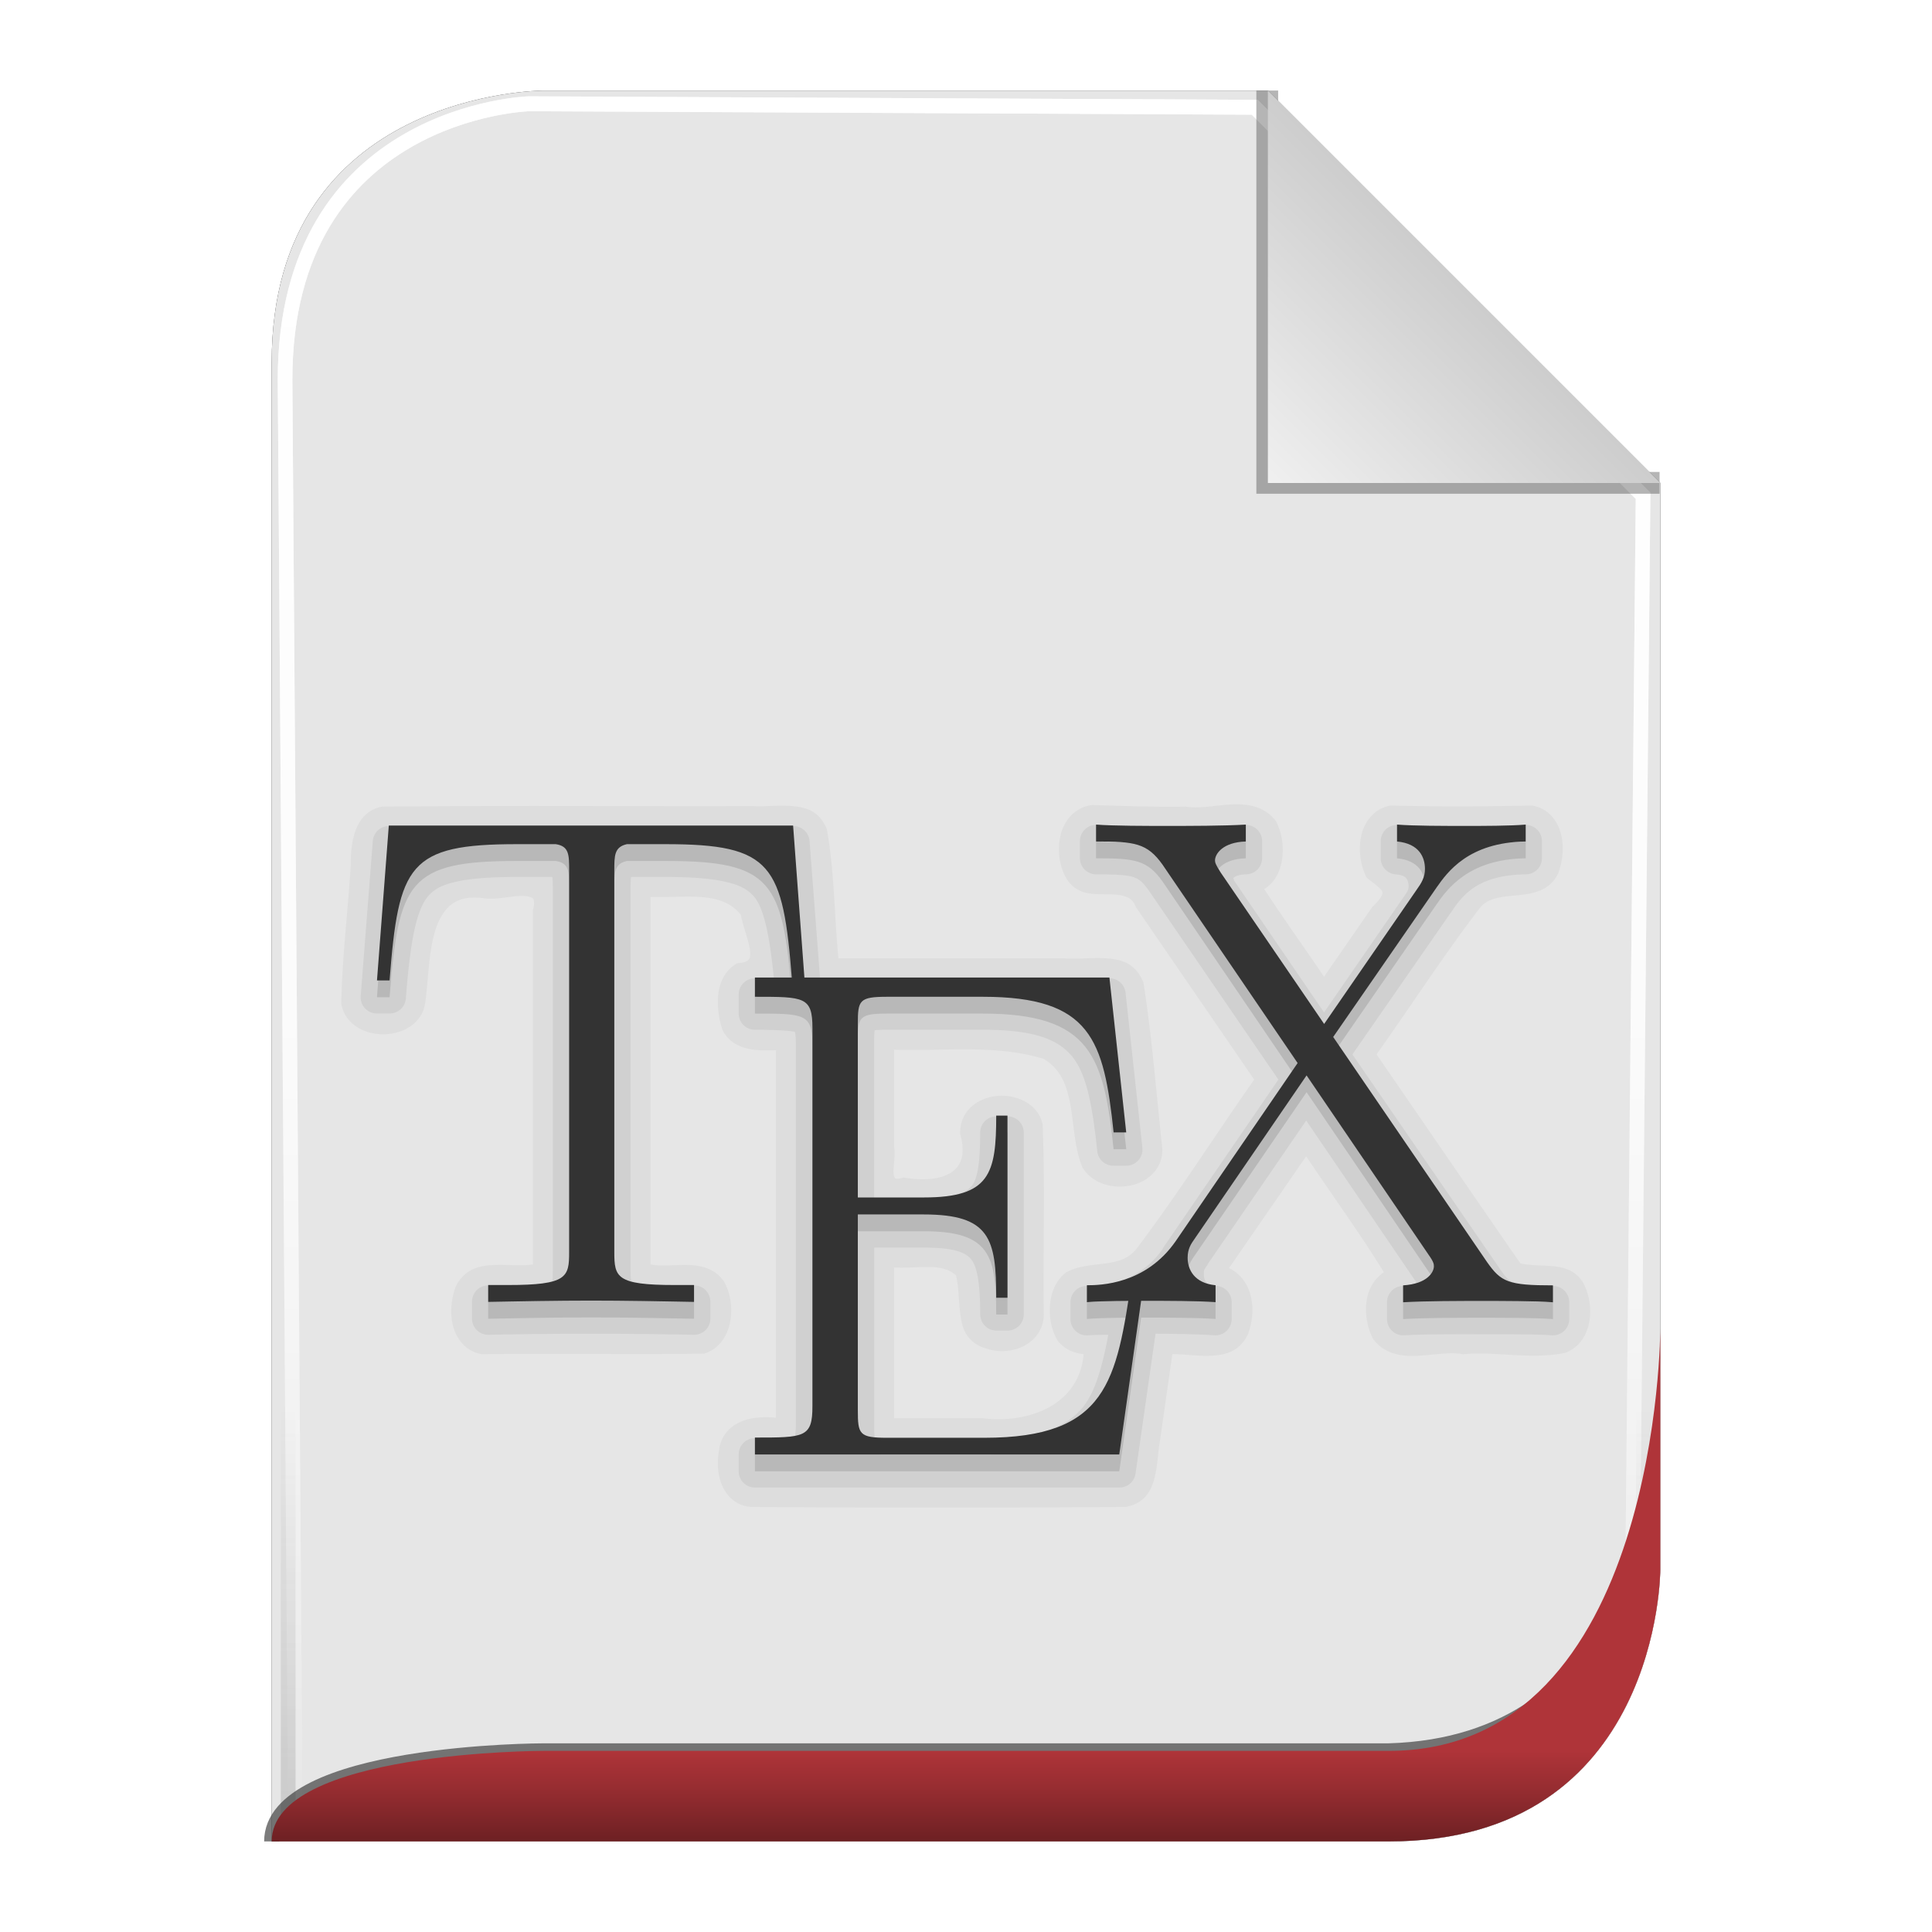 <?xml version="1.0" encoding="UTF-8" standalone="no"?>
<!-- Created with Inkscape (http://www.inkscape.org/) -->

<svg
   xmlns:svg="http://www.w3.org/2000/svg"
   xmlns="http://www.w3.org/2000/svg"
   xmlns:xlink="http://www.w3.org/1999/xlink"
   version="1.1"
   width="128"
   height="128"
   id="svg2816">
  <defs
     id="defs2818">
    <linearGradient
       id="linearGradient3652">
      <stop
         id="stop3654"
         style="stop-color:#000000;stop-opacity:0.215"
         offset="0" />
      <stop
         id="stop3656"
         style="stop-color:#ffffff;stop-opacity:1"
         offset="1" />
    </linearGradient>
    <linearGradient
       id="linearGradient3636">
      <stop
         id="stop3638"
         style="stop-color:#af3439;stop-opacity:1"
         offset="0" />
      <stop
         id="stop3644"
         style="stop-color:#912b2f;stop-opacity:1"
         offset="0.5" />
      <stop
         id="stop3640"
         style="stop-color:#6d2023;stop-opacity:1"
         offset="1" />
    </linearGradient>
    <linearGradient
       id="linearGradient3758">
      <stop
         id="stop3760"
         style="stop-color:#333333;stop-opacity:1"
         offset="0" />
      <stop
         id="stop3762"
         style="stop-color:#333333;stop-opacity:0"
         offset="1" />
    </linearGradient>
    <linearGradient
       id="linearGradient3736">
      <stop
         id="stop3738"
         style="stop-color:#ffffff;stop-opacity:0"
         offset="0" />
      <stop
         id="stop3740"
         style="stop-color:#333333;stop-opacity:0.728"
         offset="1" />
    </linearGradient>
    <linearGradient
       id="linearGradient3708">
      <stop
         id="stop3712"
         style="stop-color:#ffffff;stop-opacity:0"
         offset="0" />
      <stop
         id="stop3714"
         style="stop-color:#333333;stop-opacity:1"
         offset="1" />
    </linearGradient>
    <linearGradient
       id="linearGradient3694">
      <stop
         id="stop3696"
         style="stop-color:#ffffff;stop-opacity:1"
         offset="0" />
      <stop
         id="stop3700"
         style="stop-color:#ffffff;stop-opacity:0.675"
         offset="0.5" />
      <stop
         id="stop3698"
         style="stop-color:#ffffff;stop-opacity:0"
         offset="1" />
    </linearGradient>
    <linearGradient
       id="linearGradient3649">
      <stop
         id="stop3651"
         style="stop-color:#c9c9c9;stop-opacity:1"
         offset="0" />
      <stop
         id="stop3653"
         style="stop-color:#f0f0f0;stop-opacity:1"
         offset="1" />
    </linearGradient>
    <linearGradient
       id="linearGradient3631">
      <stop
         id="stop3633"
         style="stop-color:#dddddd;stop-opacity:0.622"
         offset="0" />
      <stop
         id="stop3635"
         style="stop-color:#ffffff;stop-opacity:1"
         offset="1" />
    </linearGradient>
    <linearGradient
       x1="102"
       y1="14"
       x2="92"
       y2="24"
       id="linearGradient3637"
       xlink:href="#linearGradient3649"
       gradientUnits="userSpaceOnUse"
       gradientTransform="matrix(1.444,0,0,1.444,-48.889,294.333)" />
    <filter
       color-interpolation-filters="sRGB"
       id="filter3676">
      <feGaussianBlur
         id="feGaussianBlur3678"
         stdDeviation="0.36" />
    </filter>
    <filter
       color-interpolation-filters="sRGB"
       id="filter3610">
      <feGaussianBlur
         id="feGaussianBlur3612"
         stdDeviation="1.56" />
    </filter>
    <linearGradient
       x1="56.655"
       y1="5.5"
       x2="56.655"
       y2="122.51"
       id="linearGradient3692"
       xlink:href="#linearGradient3694"
       gradientUnits="userSpaceOnUse"
       gradientTransform="matrix(0.983,0,0,0.992,0.771,297.967)" />
    <filter
       color-interpolation-filters="sRGB"
       id="filter3702">
      <feGaussianBlur
         id="feGaussianBlur3704"
         stdDeviation="0.514" />
    </filter>
    <linearGradient
       x1="64"
       y1="122.5"
       x2="64"
       y2="93.86"
       id="linearGradient3748"
       xlink:href="#linearGradient3758"
       gradientUnits="userSpaceOnUse" />
    <linearGradient
       x1="56.655"
       y1="5.5"
       x2="56.655"
       y2="122.51"
       id="linearGradient3776"
       xlink:href="#linearGradient3694"
       gradientUnits="userSpaceOnUse"
       gradientTransform="matrix(0.983,0,0,0.992,0.771,297.967)" />
    <filter
       color-interpolation-filters="sRGB"
       id="filter3778">
      <feGaussianBlur
         id="feGaussianBlur3780"
         stdDeviation="0.518" />
    </filter>
    <filter
       color-interpolation-filters="sRGB"
       id="filter3782">
      <feGaussianBlur
         id="feGaussianBlur3784"
         stdDeviation="1.041" />
    </filter>
    <linearGradient
       x1="64"
       y1="122"
       x2="64"
       y2="76.365"
       id="linearGradient3794"
       xlink:href="#linearGradient3631"
       gradientUnits="userSpaceOnUse" />
    <linearGradient
       x1="56.655"
       y1="5.5"
       x2="56.655"
       y2="122.51"
       id="linearGradient3805"
       xlink:href="#linearGradient3694"
       gradientUnits="userSpaceOnUse"
       gradientTransform="matrix(0.983,0,0,0.992,0.771,297.967)" />
    <linearGradient
       x1="56.655"
       y1="5.5"
       x2="56.655"
       y2="122.51"
       id="linearGradient3807"
       xlink:href="#linearGradient3694"
       gradientUnits="userSpaceOnUse"
       gradientTransform="matrix(0.983,0,0,0.992,0.771,297.967)" />
    <linearGradient
       x1="102"
       y1="14"
       x2="92"
       y2="24"
       id="linearGradient3809"
       xlink:href="#linearGradient3649"
       gradientUnits="userSpaceOnUse"
       gradientTransform="matrix(1.444,0,0,1.444,-48.889,294.333)" />
    <linearGradient
       x1="64"
       y1="122.5"
       x2="64"
       y2="93.86"
       id="linearGradient3811"
       xlink:href="#linearGradient3758"
       gradientUnits="userSpaceOnUse" />
    <linearGradient
       x1="62"
       y1="413"
       x2="62"
       y2="419"
       id="linearGradient2876"
       xlink:href="#linearGradient3636"
       gradientUnits="userSpaceOnUse" />
    <linearGradient
       x1="102"
       y1="14"
       x2="92"
       y2="24"
       id="linearGradient2880"
       xlink:href="#linearGradient3649"
       gradientUnits="userSpaceOnUse"
       gradientTransform="matrix(1.444,0,0,1.444,-48.889,294.333)" />
    <filter
       color-interpolation-filters="sRGB"
       id="filter3728">
      <feGaussianBlur
         id="feGaussianBlur3730"
         stdDeviation="0.578" />
    </filter>
  </defs>
  <g
     transform="translate(0,-297)"
     id="layer1">
    <path
       d="m 18,419 74,0 c 18,0 18,-18 18,-18 l 0,-72 c 0,0 -26,-26 -26,-26 l -48,0 c 0,0 -18,0 -18,18 l 0,98 z"
       id="path2832"
       style="opacity:0.9;fill:#000000;fill-opacity:1;stroke:none;filter:url(#filter3610)" />
    <path
       d="m 18,419 74,0 c 18,0 18,-18 18,-18 l 0,-72 c 0,0 -26,-26 -26,-26 l -48,0 c 0,0 -18,0 -18,18 l 0,98 z"
       id="path3627"
       style="fill:#e6e6e6;fill-opacity:1;stroke:none" />
    <path
       d="m 18.457,419.006 72.707,0 c 17.685,0 17.685,-17.858 17.685,-17.858 l 0.708,-71.433 c 0,0 -26.254,-25.795 -26.254,-25.795 l -49.05,-0.232 c 0,0 -16.505,0.464 -16.505,18.322 l 0.708,96.997 z"
       transform="matrix(0.98,0,0,0.998,1.493,0.794)"
       id="path3684"
       style="opacity:0.9;fill:none;stroke:url(#linearGradient3805);stroke-width:0.988;stroke-linecap:butt;stroke-linejoin:miter;stroke-miterlimit:4;stroke-opacity:1;stroke-dasharray:none;filter:url(#filter3778)" />
    <path
       d="m 18.457,419.006 72.707,0 c 17.685,0 17.685,-17.858 17.685,-17.858 l 0.708,-71.433 c 0,0 -26.254,-25.795 -26.254,-25.795 l -49.05,-0.232 c 0,0 -16.505,0.464 -16.505,18.322 l 0.708,96.997 z"
       transform="matrix(0.98,0,0,0.998,1.493,0.794)"
       id="path3766"
       style="fill:none;stroke:url(#linearGradient3807);stroke-width:0.988;stroke-linecap:butt;stroke-linejoin:miter;stroke-miterlimit:4;stroke-opacity:1;stroke-dasharray:none;filter:url(#filter3702)" />
    <path
       d="M 92,6 92,24 l 18,3e-6"
       transform="matrix(1.444,0,0,1.444,-48.889,294.333)"
       id="path3639"
       style="opacity:0.6;fill:none;stroke:#333333;stroke-width:1px;stroke-linecap:butt;stroke-linejoin:miter;stroke-opacity:1;filter:url(#filter3676)" />
    <path
       d="m 84,303 0,26 26,0 -26,-26 z"
       id="path3629"
       style="fill:url(#linearGradient2880);fill-opacity:1;stroke:none" />
    <path
       d="m 18,122 74,0 c 18,0 18,-18 18,-18 l 0,-72 C 110,32 84,6 84,6 L 36,6 C 36,6 18,6 18,24 l 0,98 z"
       transform="matrix(0.976,0,0,0.992,1.525,297.036)"
       id="path3726"
       style="opacity:0.4;fill:none;stroke:url(#linearGradient3811);stroke-width:1px;stroke-linecap:butt;stroke-linejoin:miter;stroke-opacity:1;filter:url(#filter3782)" />
    <path
       d="m 18,122 c 0,-6 18,-6 18,-6 l 56,0 c 16.38,-0.463 17.389,-17.306 17.389,-17.306"
       transform="translate(0,297)"
       id="path3722"
       style="opacity:0.8;fill:none;stroke:#333333;stroke-width:1px;stroke-linecap:butt;stroke-linejoin:miter;stroke-opacity:1;filter:url(#filter3728)" />
    <path
       d="m 18,419 74,0 c 18,0 18,-18 18,-18 0,0 0,-16 0,-16 0,0 0,28 -18,28 l -56,0 c 0,0 -18,0 -18,6 z"
       id="path3822"
       style="fill:url(#linearGradient2876);fill-opacity:1;stroke:none" />
    <g
       transform="matrix(1.113,0,0,1.113,10.507,319.903)"
       id="g3325"
       style="display:inline">
      <path
         d="m 63.781,27.312 c -0.962,0.061 -1.911,0.262 -2.625,0.125 a 0.313,0.313 0 0 0 -0.062,0 c -1.822,0.029 -3.667,-0.038 -5.5,-0.094 a 0.313,0.313 0 0 0 -0.031,0 c -1.039,0.14 -1.671,0.932 -1.875,1.812 -0.204,0.881 -0.069,1.871 0.375,2.594 0.279,0.451 0.7,0.709 1.125,0.812 0.425,0.104 0.877,0.09 1.281,0.094 0.405,0.004 0.783,0.029 1.062,0.125 0.279,0.096 0.476,0.233 0.625,0.594 a 0.313,0.313 0 0 0 0.031,0.062 l 7.031,10.25 c -2.355,3.352 -4.556,6.83 -7,10.062 -0.472,0.604 -1.078,0.767 -1.812,0.875 -0.735,0.108 -1.556,0.123 -2.312,0.5 a 0.313,0.313 0 0 0 -0.062,0.031 c -0.627,0.473 -0.913,1.216 -0.969,1.969 -0.056,0.752 0.092,1.52 0.469,2.125 a 0.313,0.313 0 0 0 0.031,0.031 c 0.363,0.453 0.925,0.691 1.5,0.75 -0.123,1.439 -0.858,2.455 -1.938,3.094 -1.145,0.677 -2.679,0.905 -4.094,0.719 a 0.313,0.313 0 0 0 -0.031,0 l -5.219,0 0,-8.969 c 0.663,0.033 1.361,-0.027 2,-0.031 0.71,-0.005 1.281,0.125 1.688,0.5 0.153,0.593 0.152,1.434 0.25,2.25 0.051,0.426 0.123,0.846 0.344,1.219 0.216,0.366 0.578,0.669 1.062,0.844 0.009,0.003 0.022,-0.003 0.031,0 0.768,0.297 1.669,0.247 2.375,-0.125 0.707,-0.372 1.225,-1.101 1.156,-2.031 -7.83e-4,-0.011 9.39e-4,-0.021 0,-0.031 -0.043,-3.67 0.086,-7.384 -0.062,-11.062 a 0.313,0.313 0 0 0 0,-0.062 C 52.485,45.725 52.085,45.272 51.594,45 51.103,44.728 50.501,44.606 49.938,44.656 c -0.564,0.05 -1.109,0.26 -1.531,0.625 -0.423,0.365 -0.697,0.907 -0.688,1.562 a 0.313,0.313 0 0 0 0,0.094 c 0.178,0.643 0.178,1.135 0.062,1.5 -0.116,0.365 -0.34,0.619 -0.656,0.812 -0.632,0.388 -1.654,0.456 -2.688,0.281 a 0.313,0.313 0 0 0 -0.156,0 c -0.323,0.098 -0.408,0.056 -0.438,0.031 -0.03,-0.024 -0.085,-0.132 -0.094,-0.344 -0.016,-0.409 0.121,-1.019 0.031,-1.562 l 0,-0.062 0,-5.688 c 3.025,0.1 6.045,-0.317 8.844,0.531 0.01,0.003 0.021,-0.003 0.031,0 1.045,0.602 1.415,1.6 1.625,2.781 0.215,1.206 0.239,2.563 0.719,3.719 a 0.313,0.313 0 0 0 0.031,0.031 c 0.584,0.919 1.758,1.229 2.781,1.031 0.512,-0.099 0.98,-0.325 1.344,-0.688 0.364,-0.363 0.606,-0.871 0.594,-1.469 a 0.313,0.313 0 0 0 0,-0.031 c -0.357,-3.282 -0.61,-6.628 -1.125,-9.906 a 0.313,0.313 0 0 0 -0.031,-0.062 c -0.207,-0.503 -0.518,-0.848 -0.906,-1.062 -0.389,-0.214 -0.843,-0.283 -1.281,-0.312 -0.877,-0.058 -1.792,0.071 -2.469,0 a 0.313,0.313 0 0 0 -0.031,0 l -13.438,0 c -0.248,-2.526 -0.235,-5.153 -0.688,-7.688 A 0.313,0.313 0 0 0 39.75,28.719 c -0.191,-0.46 -0.483,-0.796 -0.844,-1 -0.36,-0.204 -0.78,-0.276 -1.188,-0.312 -0.814,-0.073 -1.652,0.045 -2.281,0 a 0.313,0.313 0 0 0 -0.031,0 C 28.063,27.427 20.716,27.364 13.375,27.438 a 0.313,0.313 0 0 0 -0.062,0 c -0.861,0.147 -1.351,0.76 -1.594,1.438 -0.239,0.666 -0.282,1.411 -0.281,2.031 1.1e-5,0.01 -2.6e-5,0.021 0,0.031 -0.165,2.699 -0.511,5.459 -0.562,8.188 a 0.313,0.313 0 0 0 0,0.062 c 0.459,2.449 4.665,2.381 5,-0.094 0.179,-1.278 0.187,-2.982 0.594,-4.281 0.203,-0.65 0.507,-1.191 0.938,-1.531 0.424,-0.336 0.995,-0.5 1.844,-0.406 0.01,0.002 0.021,-0.002 0.031,0 0.353,0.071 0.722,0.044 1.125,0 0.414,-0.045 0.842,-0.121 1.188,-0.125 0.345,-0.004 0.602,0.074 0.688,0.156 0.043,0.041 0.049,0.08 0.062,0.188 0.013,0.107 0.004,0.268 -0.062,0.5 a 0.313,0.313 0 0 0 0,0.094 l 0,21 c -0.623,0.1 -1.428,0.007 -2.25,0.031 -0.455,0.013 -0.897,0.064 -1.312,0.25 -0.416,0.186 -0.795,0.537 -1.031,1.031 -0.265,0.702 -0.37,1.589 -0.156,2.375 0.214,0.786 0.778,1.506 1.719,1.656 a 0.313,0.313 0 0 0 0.062,0 C 23.645,59.975 28.038,60.058 32.375,60 a 0.313,0.313 0 0 0 0.094,0 c 0.919,-0.274 1.415,-1.098 1.562,-1.938 0.148,-0.839 -3.93e-4,-1.728 -0.406,-2.406 A 0.313,0.313 0 0 0 33.594,55.625 c -0.586,-0.783 -1.484,-0.914 -2.312,-0.906 -0.738,0.007 -1.452,0.087 -2,-0.031 l 0,-21.875 c 0.95,0.039 1.978,-0.057 2.906,0 1.021,0.062 1.875,0.312 2.469,1.062 0.132,0.68 0.441,1.438 0.531,2 0.048,0.295 0.044,0.503 -0.031,0.625 -0.075,0.122 -0.23,0.218 -0.625,0.25 a 0.313,0.313 0 0 0 -0.125,0.031 c -0.691,0.406 -1.015,1.121 -1.094,1.844 -0.079,0.723 0.049,1.483 0.25,2.094 a 0.313,0.313 0 0 0 0.031,0.062 c 0.347,0.672 0.987,0.975 1.625,1.094 0.53,0.099 1.049,0.074 1.531,0.062 l 0,21.875 c -0.603,-0.047 -1.261,-0.051 -1.875,0.156 -0.721,0.243 -1.369,0.797 -1.5,1.688 -0.002,0.01 0.001,0.021 0,0.031 -0.138,0.674 -0.122,1.452 0.156,2.125 0.282,0.683 0.874,1.259 1.75,1.312 a 0.313,0.313 0 0 0 0.031,0 c 7.386,0.052 14.798,0.052 22.188,0 a 0.313,0.313 0 0 0 0.062,0 c 0.513,-0.093 0.909,-0.312 1.188,-0.625 0.278,-0.313 0.429,-0.699 0.531,-1.094 0.205,-0.79 0.212,-1.673 0.344,-2.312 a 0.313,0.313 0 0 0 0,-0.031 l 0.719,-5.031 c 0.643,-0.015 1.438,0.121 2.25,0.094 0.451,-0.015 0.907,-0.08 1.312,-0.281 0.405,-0.201 0.748,-0.561 0.969,-1.062 a 0.313,0.313 0 0 0 0,-0.031 c 0.256,-0.725 0.327,-1.575 0.094,-2.344 -0.191,-0.628 -0.627,-1.209 -1.25,-1.5 L 68.312,48.25 c 1.546,2.321 3.247,4.651 4.625,6.906 -0.594,0.393 -0.938,1.043 -1.031,1.719 -0.109,0.792 0.058,1.634 0.406,2.281 a 0.313,0.313 0 0 0 0.031,0.031 c 0.687,0.868 1.703,0.992 2.656,0.938 0.954,-0.054 1.914,-0.238 2.625,-0.094 a 0.313,0.313 0 0 0 0.094,0 c 1.923,-0.18 4.016,0.353 6.062,-0.094 a 0.313,0.313 0 0 0 0.062,-0.031 c 0.818,-0.354 1.238,-1.135 1.344,-1.938 0.105,-0.802 -0.062,-1.641 -0.438,-2.281 a 0.313,0.313 0 0 0 -0.031,-0.031 c -0.466,-0.675 -1.193,-0.83 -1.875,-0.875 C 82.185,54.737 81.549,54.746 81.062,54.625 78.194,50.491 75.357,46.332 72.5,42.188 c 2.053,-2.898 3.988,-5.887 6.125,-8.688 0.246,-0.318 0.553,-0.487 0.938,-0.594 0.384,-0.107 0.82,-0.143 1.281,-0.188 0.461,-0.045 0.935,-0.101 1.375,-0.281 0.44,-0.18 0.852,-0.504 1.094,-1.031 0.263,-0.703 0.369,-1.588 0.156,-2.375 C 83.256,28.244 82.694,27.518 81.75,27.375 a 0.313,0.313 0 0 0 -0.062,0 c -2.753,0.056 -5.564,0.068 -8.312,0 a 0.313,0.313 0 0 0 -0.062,0 c -0.967,0.188 -1.53,0.954 -1.719,1.781 -0.189,0.828 -0.057,1.734 0.281,2.438 a 0.313,0.313 0 0 0 0.094,0.125 c 0.519,0.384 0.833,0.649 0.875,0.781 0.021,0.066 0.012,0.141 -0.062,0.281 -0.074,0.14 -0.232,0.336 -0.5,0.594 A 0.313,0.313 0 0 0 72.25,33.406 l -2.875,4.156 c -1.187,-1.754 -2.452,-3.513 -3.562,-5.219 0.635,-0.383 0.958,-1.057 1.062,-1.75 0.12,-0.802 -0.02,-1.653 -0.375,-2.312 A 0.313,0.313 0 0 0 66.469,28.25 c -0.692,-0.873 -1.727,-0.998 -2.688,-0.938 z"
         id="path4321"
         style="opacity:0.04;fill:#000000;stroke:none" />
      <path
         d="M 55.688,28.531 A 0.964,0.964 0 0 0 54.844,29.5 l 0,1 a 0.964,0.964 0 0 0 0.969,0.969 c 1.129,0 1.81,0.034 2.188,0.156 0.377,0.123 0.57,0.284 0.969,0.844 l 7.688,11.219 -6.875,10.031 0,0.031 c -1.533,2.199 -3.791,2.219 -4.531,2.219 a 0.964,0.964 0 0 0 -0.969,0.969 l 0,1 a 0.964,0.964 0 0 0 1.062,0.969 c 0.298,-0.025 0.773,-0.023 1.188,-0.031 -0.365,1.934 -0.796,3.488 -1.594,4.406 -0.965,1.11 -2.547,1.75 -5.781,1.75 l -5.781,0 c -0.367,0 -0.603,-0.011 -0.75,-0.031 -0.013,-0.128 -0.031,-0.322 -0.031,-0.625 l 0,-10.688 2.969,0 c 1.85,0 2.511,0.299 2.844,0.75 0.333,0.451 0.5,1.495 0.5,3.219 A 0.964,0.964 0 0 0 49.875,58.625 l 0.656,0 A 0.964,0.964 0 0 0 51.5,57.656 l 0,-10.812 A 0.964,0.964 0 0 0 50.531,45.875 l -0.656,0 a 0.964,0.964 0 0 0 -0.969,0.969 c 0,1.694 -0.141,2.69 -0.469,3.125 -0.328,0.435 -1.022,0.75 -2.875,0.75 l -2.969,0 0,-9.344 c 0,-0.311 0.017,-0.502 0.031,-0.625 0.145,-0.021 0.385,-0.031 0.75,-0.031 l 5.688,0 c 3.096,0 4.513,0.585 5.344,1.625 0.831,1.04 1.18,2.866 1.469,5.594 a 0.964,0.964 0 0 0 0.969,0.875 l 0.75,0 A 0.964,0.964 0 0 0 58.562,47.75 l -1,-9.219 a 0.964,0.964 0 0 0 -0.969,-0.875 l -17.219,0 L 38.75,29.5 a 0.964,0.964 0 0 0 -0.969,-0.906 l -24.062,0 A 0.964,0.964 0 0 0 12.75,29.5 l -0.719,9.219 A 0.964,0.964 0 0 0 13,39.75 l 0.75,0 a 0.964,0.964 0 0 0 0.969,-0.906 c 0.267,-3.429 0.627,-5.276 1.344,-6.094 0.358,-0.409 0.811,-0.651 1.656,-0.844 0.845,-0.193 2.04,-0.281 3.625,-0.281 l 2.094,0 c 0.007,0.087 0.031,0.237 0.031,0.625 l 0,22.688 c 0,0.364 -0.009,0.63 -0.031,0.719 -0.023,0.088 0.011,0.004 -0.031,0.031 -0.084,0.054 -0.881,0.25 -2.594,0.25 l -1.188,0 a 0.964,0.964 0 0 0 -0.969,0.969 l 0,1 a 0.964,0.964 0 0 0 1,0.969 c 1.994,-0.039 4.056,-0.062 6.094,-0.062 2.031,0 4.102,0.024 6.094,0.062 a 0.964,0.964 0 0 0 1,-0.969 l 0,-1 A 0.964,0.964 0 0 0 31.875,55.938 l -1.156,0 c -1.686,0 -2.477,-0.195 -2.562,-0.25 -0.043,-0.028 -0.008,0.026 -0.031,-0.062 -0.023,-0.089 -0.031,-0.325 -0.031,-0.688 l 0,-22.688 c 0,-0.384 0.022,-0.546 0.031,-0.625 l 2.031,0 c 1.55,0 2.725,0.091 3.562,0.281 0.837,0.19 1.325,0.441 1.688,0.844 0.63,0.7 0.96,2.345 1.219,4.906 l -1.125,0 A 0.964,0.964 0 0 0 34.531,38.625 l 0,1.125 A 0.964,0.964 0 0 0 35.5,40.719 c 1.476,0 2.293,0.085 2.375,0.125 0.026,0.077 0.062,0.352 0.062,0.781 l 0,22.5 c 0,0.43 -0.037,0.704 -0.062,0.781 -0.08,0.039 -0.896,0.125 -2.375,0.125 A 0.964,0.964 0 0 0 34.531,66 l 0,1 A 0.964,0.964 0 0 0 35.5,67.969 l 21.688,0 A 0.964,0.964 0 0 0 58.156,67.125 l 1.188,-8.312 c 1.136,0.005 2.677,0.031 3.5,0.094 A 0.964,0.964 0 0 0 63.875,57.938 l 0,-1 A 0.964,0.964 0 0 0 63,55.969 c -0.442,-0.043 -0.571,-0.144 -0.656,-0.25 -0.085,-0.106 -0.125,-0.277 -0.125,-0.438 0,-0.305 0.017,-0.278 0.219,-0.562 a 0.964,0.964 0 0 0 0,-0.031 l 5.875,-8.562 6.469,9.5 a 0.964,0.964 0 0 0 0.031,0.031 c 0.051,0.072 0.038,0.053 0.062,0.094 -0.096,0.079 -0.308,0.187 -0.844,0.219 A 0.964,0.964 0 0 0 73.125,56.938 l 0,1 a 0.964,0.964 0 0 0 1.031,0.969 c 1.27,-0.075 3.275,-0.062 4.656,-0.062 1.089,0 3.227,-0.008 4.125,0.062 a 0.964,0.964 0 0 0 1.031,-0.969 l 0,-1 A 0.964,0.964 0 0 0 83,55.969 c -1.311,0 -2.001,-0.074 -2.312,-0.188 C 80.376,55.668 80.261,55.548 79.875,55 l -8.812,-12.812 5.812,-8.375 c 0.631,-0.894 1.421,-2.303 4.5,-2.344 A 0.964,0.964 0 0 0 82.344,30.5 l 0,-1 a 0.964,0.964 0 0 0 -1.062,-0.969 c -0.877,0.073 -2.447,0.094 -3.438,0.094 -1.366,0 -3.095,-0.02 -4.062,-0.094 A 0.964,0.964 0 0 0 72.75,29.5 l 0,1 a 0.964,0.964 0 0 0 0.875,0.969 c 0.47,0.044 0.581,0.154 0.656,0.25 0.075,0.096 0.125,0.256 0.125,0.438 0,0.235 -0.039,0.305 -0.312,0.688 L 69.375,39.688 64,31.812 l 0.031,0 c -0.046,-0.072 -0.031,-0.073 -0.062,-0.125 0.107,-0.089 0.295,-0.205 0.781,-0.219 A 0.964,0.964 0 0 0 65.688,30.5 l 0,-1 a 0.964,0.964 0 0 0 -1.031,-0.969 c -1.284,0.076 -3.321,0.094 -4.688,0.094 -1.07,0 -3.181,-0.022 -4.094,-0.094 a 0.964,0.964 0 0 0 -0.188,0 z"
         id="path5651"
         style="opacity:0.06;fill:#000000;stroke:none" />
      <g
         transform="matrix(1.683,0,0,1.683,13,29.507)"
         id="g5615"
         style="opacity:0.12;display:inline">
        <path
           d="m 14.718,0.035 -14.3,0 L 0,5.512 l 0.445,0 C 0.765,1.41 1.117,0.692 4.957,0.692 c 0.445,0 1.168,0 1.367,0 0.473,0.074 0.473,0.375 0.473,0.945 l 0,13.48 c 0,0.895 -0.075,1.168 -2.161,1.168 l -0.703,0 0,0.598 C 5.121,16.86 6.359,16.836 7.574,16.836 c 1.211,0 2.453,0.024 3.64,0.047 l 0,-0.598 -0.691,0 c -2.055,0 -2.129,-0.273 -2.129,-1.168 l 0,-13.48 c 0,-0.547 0,-0.844 0.446,-0.945 0.195,0 0.914,0 1.359,0 3.789,0 4.16,0.714 4.48,4.82 l 0.446,0"
           id="path5617"
           style="fill:#000000;stroke:none" />
        <path
           d="m 27.144,16.02 -0.445,0 c -0.543,3.672 -0.863,5.668 -5.219,5.668 l -3.437,0 c -0.989,0 -1.036,-0.125 -1.036,-0.977 l 0,-6.922 2.336,0 c 2.336,0 2.559,0.856 2.559,2.946 l 0.398,0 0,-6.442 -0.398,0 c 0,2.055 -0.223,2.895 -2.559,2.895 l -2.336,0 0,-6.137 c 0,-0.836 0.047,-0.961 1.036,-0.961 l 3.386,0 c 3.832,0 4.278,1.523 4.625,4.797 l 0.446,0 -0.594,-5.477 -12.539,0 0,0.68 c 1.754,0 2.035,0 2.035,1.113 l 0,13.364 c 0,1.113 -0.277,1.113 -2.035,1.113 l 0,0.598 12.887,0"
           id="path5619"
           style="fill:#000000;stroke:none" />
        <path
           d="M 33.82,7.512 37.484,2.215 C 37.851,1.695 38.597,0.625 40.629,0.598 L 40.629,0 c -0.567,0.047 -1.508,0.047 -2.102,0.047 -0.816,0 -1.832,0 -2.449,-0.047 l 0,0.598 c 0.793,0.074 0.988,0.57 0.988,0.969 0,0.296 -0.121,0.496 -0.297,0.742 L 33.5,7.051 29.836,1.688 C 29.664,1.418 29.64,1.34 29.64,1.266 c 0,-0.223 0.27,-0.645 1.09,-0.668 L 30.73,0 c -0.793,0.047 -2.004,0.047 -2.82,0.047 -0.641,0 -1.879,0 -2.477,-0.047 l 0,0.598 c 1.36,0 1.805,0.051 2.352,0.82 l 4.777,7.016 -4.308,6.293 c -1.063,1.539 -2.672,1.566 -3.145,1.566 l 0,0.598 c 0.566,-0.047 1.508,-0.047 2.102,-0.047 0.668,0 1.832,0 2.449,0.047 l 0,-0.598 c -0.766,-0.074 -0.988,-0.57 -0.988,-0.969 0,-0.32 0.121,-0.496 0.246,-0.672 l 3.961,-5.781 4.308,6.332 c 0.195,0.274 0.195,0.348 0.195,0.422 0,0.195 -0.222,0.621 -1.089,0.672 l 0,0.598 c 0.793,-0.047 2.004,-0.047 2.82,-0.047 0.641,0 1.879,0 2.48,0.047 l 0,-0.598 c -1.586,0 -1.836,-0.121 -2.328,-0.82"
           id="path5621"
           style="fill:#000000;stroke:none" />
      </g>
      <g
         transform="matrix(1.683,0,0,1.683,13,28.507)"
         id="g12"
         style="fill:#333333;display:inline">
        <path
           d="m 14.718,0.035 -14.3,0 L 0,5.512 l 0.445,0 C 0.765,1.41 1.117,0.692 4.957,0.692 c 0.445,0 1.168,0 1.367,0 0.473,0.074 0.473,0.375 0.473,0.945 l 0,13.48 c 0,0.895 -0.075,1.168 -2.161,1.168 l -0.703,0 0,0.598 C 5.121,16.86 6.359,16.836 7.574,16.836 c 1.211,0 2.453,0.024 3.64,0.047 l 0,-0.598 -0.691,0 c -2.055,0 -2.129,-0.273 -2.129,-1.168 l 0,-13.48 c 0,-0.547 0,-0.844 0.446,-0.945 0.195,0 0.914,0 1.359,0 3.789,0 4.16,0.714 4.48,4.82 l 0.446,0"
           id="path14"
           style="fill:#333333;stroke:none" />
        <path
           d="m 27.144,16.02 -0.445,0 c -0.543,3.672 -0.863,5.668 -5.219,5.668 l -3.437,0 c -0.989,0 -1.036,-0.125 -1.036,-0.977 l 0,-6.922 2.336,0 c 2.336,0 2.559,0.856 2.559,2.946 l 0.398,0 0,-6.442 -0.398,0 c 0,2.055 -0.223,2.895 -2.559,2.895 l -2.336,0 0,-6.137 c 0,-0.836 0.047,-0.961 1.036,-0.961 l 3.386,0 c 3.832,0 4.278,1.523 4.625,4.797 l 0.446,0 -0.594,-5.477 -12.539,0 0,0.68 c 1.754,0 2.035,0 2.035,1.113 l 0,13.364 c 0,1.113 -0.277,1.113 -2.035,1.113 l 0,0.598 12.887,0"
           id="path16"
           style="fill:#333333;stroke:none" />
        <path
           d="M 33.82,7.512 37.484,2.215 C 37.851,1.695 38.597,0.625 40.629,0.598 L 40.629,0 c -0.567,0.047 -1.508,0.047 -2.102,0.047 -0.816,0 -1.832,0 -2.449,-0.047 l 0,0.598 c 0.793,0.074 0.988,0.57 0.988,0.969 0,0.296 -0.121,0.496 -0.297,0.742 L 33.5,7.051 29.836,1.688 C 29.664,1.418 29.64,1.34 29.64,1.266 c 0,-0.223 0.27,-0.645 1.09,-0.668 L 30.73,0 c -0.793,0.047 -2.004,0.047 -2.82,0.047 -0.641,0 -1.879,0 -2.477,-0.047 l 0,0.598 c 1.36,0 1.805,0.051 2.352,0.82 l 4.777,7.016 -4.308,6.293 c -1.063,1.539 -2.672,1.566 -3.145,1.566 l 0,0.598 c 0.566,-0.047 1.508,-0.047 2.102,-0.047 0.668,0 1.832,0 2.449,0.047 l 0,-0.598 c -0.766,-0.074 -0.988,-0.57 -0.988,-0.969 0,-0.32 0.121,-0.496 0.246,-0.672 l 3.961,-5.781 4.308,6.332 c 0.195,0.274 0.195,0.348 0.195,0.422 0,0.195 -0.222,0.621 -1.089,0.672 l 0,0.598 c 0.793,-0.047 2.004,-0.047 2.82,-0.047 0.641,0 1.879,0 2.48,0.047 l 0,-0.598 c -1.586,0 -1.836,-0.121 -2.328,-0.82"
           id="path18"
           style="fill:#333333;stroke:none" />
      </g>
    </g>
  </g>
</svg>
